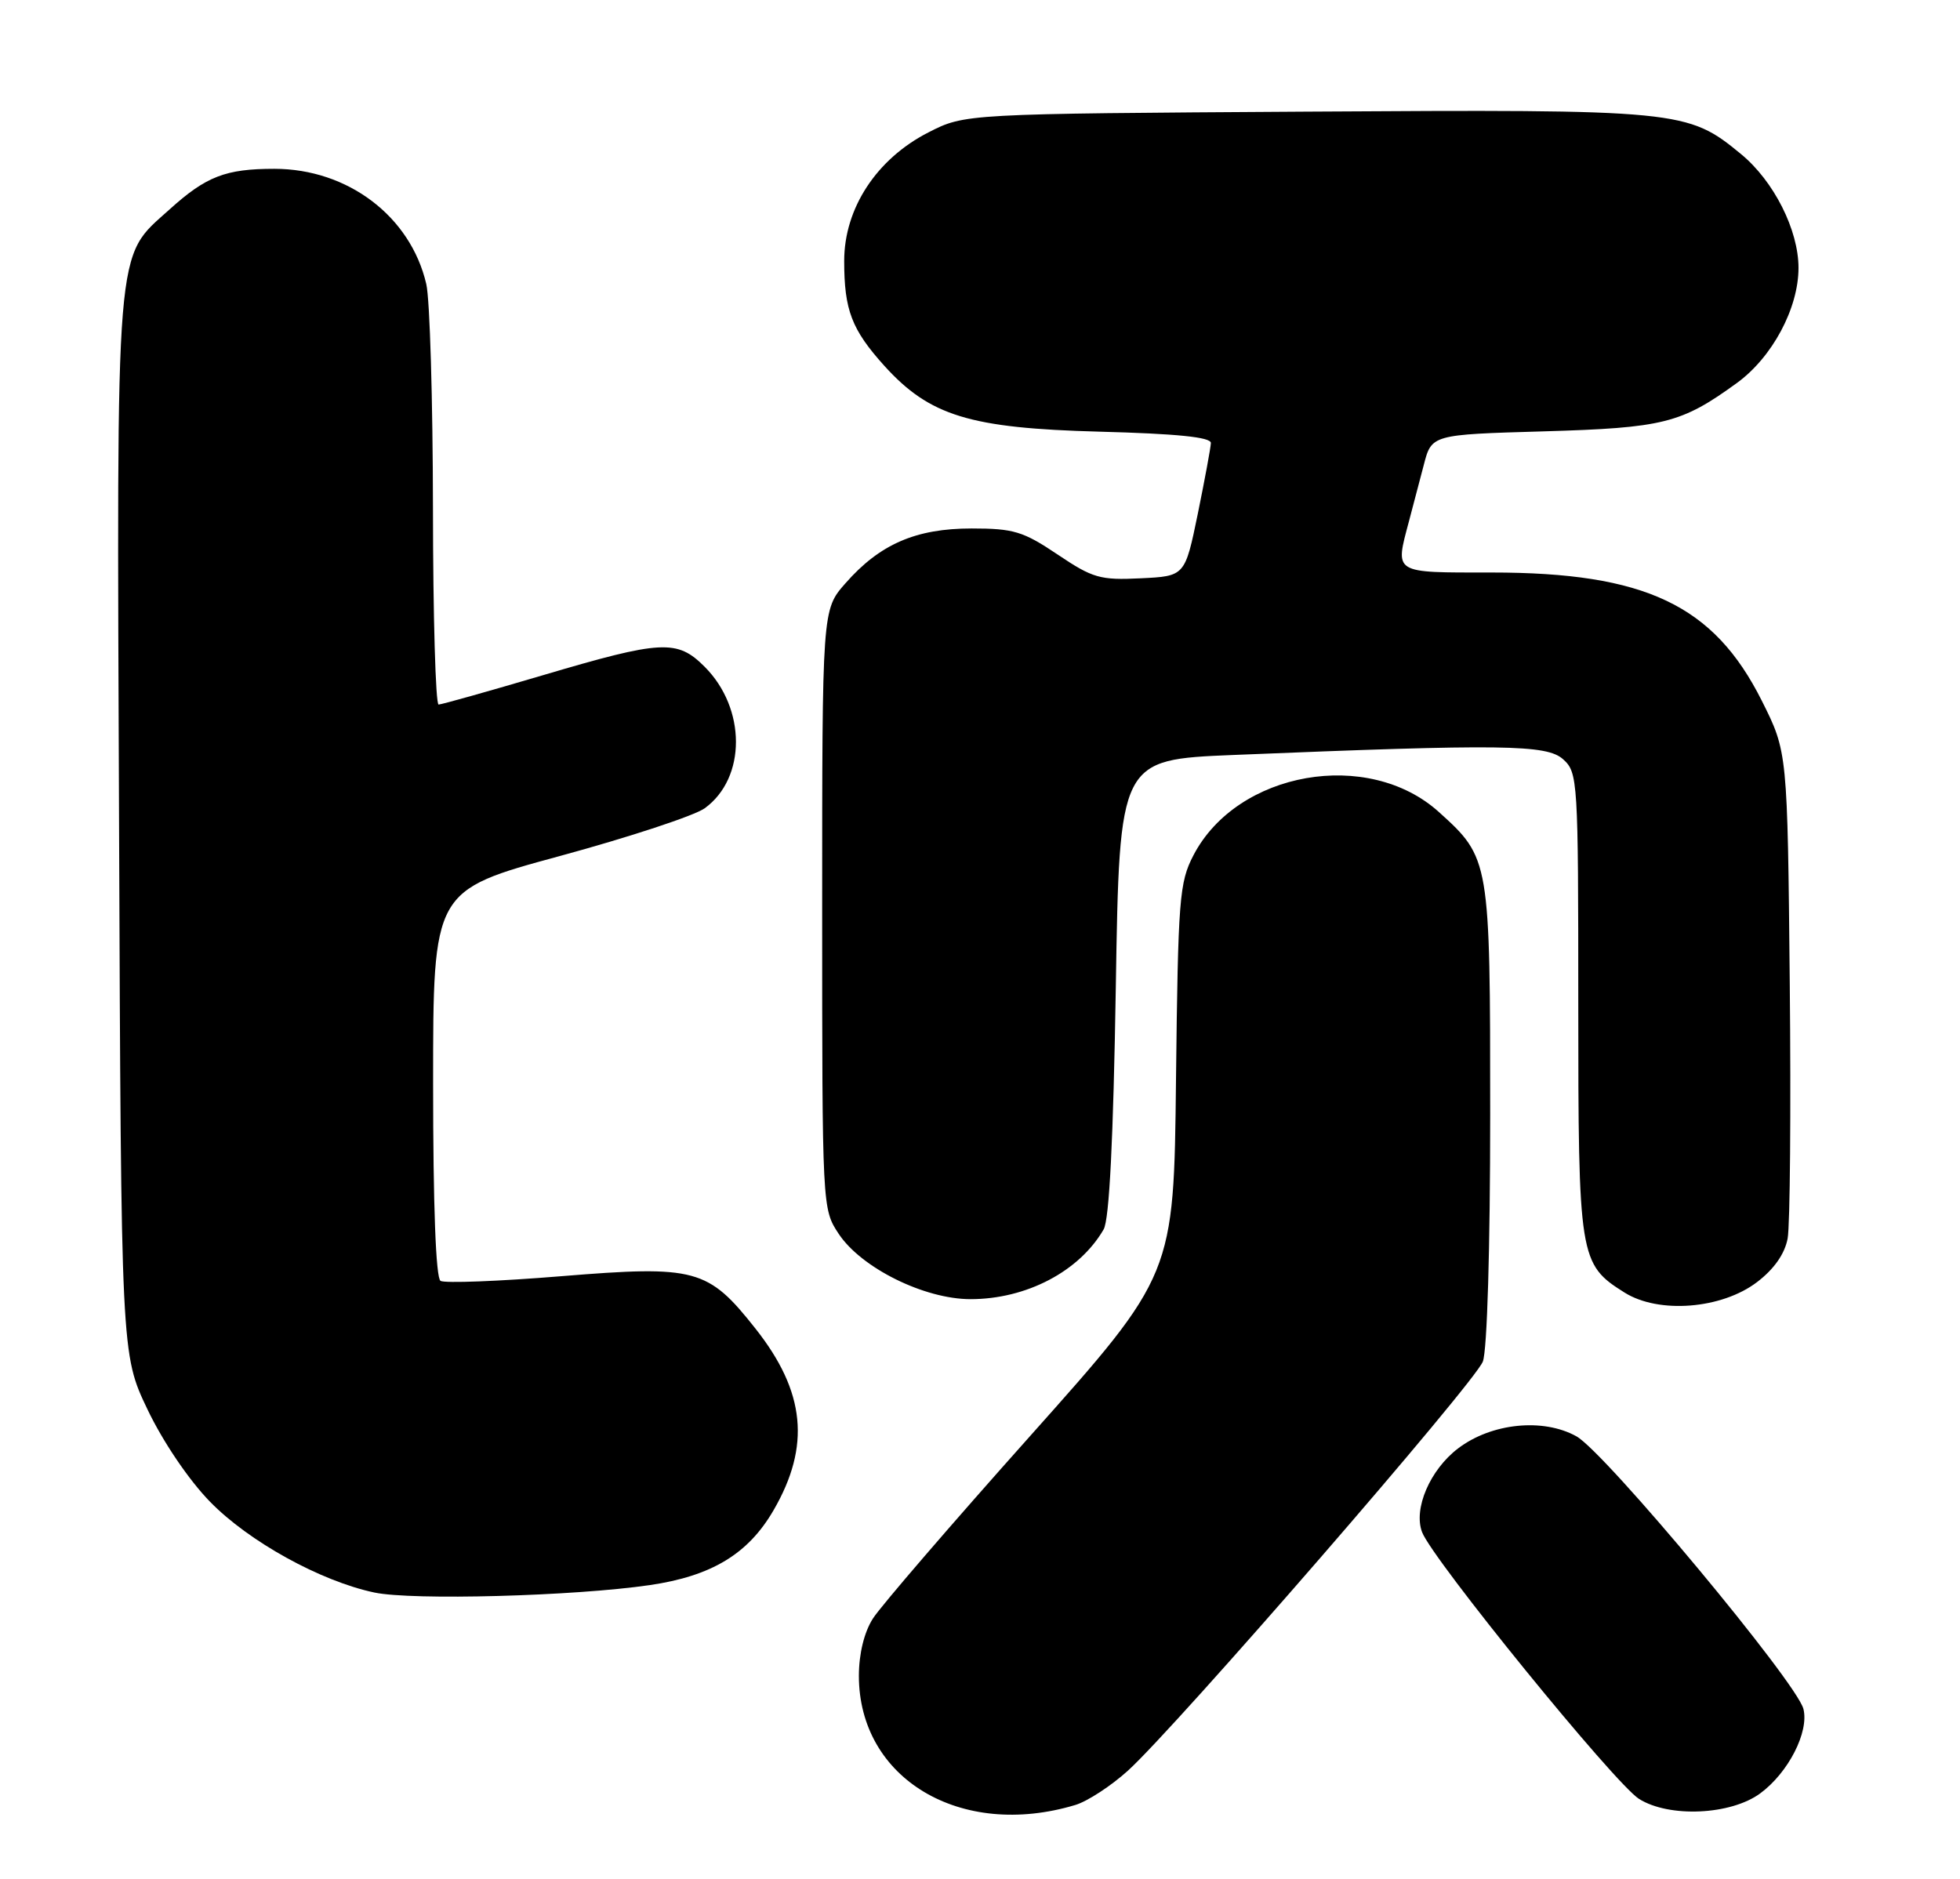 <?xml version="1.0" encoding="UTF-8" standalone="no"?>
<!DOCTYPE svg PUBLIC "-//W3C//DTD SVG 1.1//EN" "http://www.w3.org/Graphics/SVG/1.1/DTD/svg11.dtd" >
<svg xmlns="http://www.w3.org/2000/svg" xmlns:xlink="http://www.w3.org/1999/xlink" version="1.1" viewBox="0 0 267 256">
 <g >
 <path fill="currentColor"
d=" M 146.50 245.91 C 148.15 245.41 151.36 243.31 153.64 241.25 C 160.23 235.28 200.90 188.40 202.00 185.50 C 202.59 183.95 203.00 170.08 203.00 151.84 C 203.00 117.16 202.96 116.90 196.01 110.63 C 186.39 101.94 168.56 105.07 162.59 116.50 C 160.65 120.22 160.48 122.39 160.20 147.10 C 159.91 173.69 159.91 173.69 140.37 195.60 C 129.62 207.64 119.97 218.85 118.92 220.50 C 117.72 222.37 117.01 225.30 117.00 228.29 C 116.99 242.34 130.87 250.63 146.50 245.91 Z  M 239.79 244.33 C 243.62 241.51 246.46 235.96 245.67 232.83 C 244.77 229.23 218.66 197.87 214.75 195.69 C 210.21 193.16 203.16 193.88 198.62 197.34 C 194.80 200.25 192.52 205.56 193.72 208.74 C 195.12 212.44 219.98 243.02 223.28 245.09 C 227.39 247.67 235.78 247.29 239.79 244.33 Z  M 88.50 215.96 C 96.93 214.73 101.92 211.72 105.37 205.77 C 110.45 197.02 109.72 189.62 102.92 181.02 C 96.45 172.83 94.79 172.38 76.50 173.87 C 67.99 174.57 60.57 174.85 60.01 174.51 C 59.37 174.11 59.00 164.26 59.00 147.60 C 59.00 121.32 59.00 121.32 76.25 116.63 C 85.74 114.05 94.62 111.12 96.00 110.12 C 101.68 106.00 101.67 96.51 95.98 90.83 C 92.24 87.09 90.16 87.20 73.97 91.99 C 66.56 94.18 60.16 95.98 59.75 95.99 C 59.34 95.99 58.99 83.96 58.98 69.25 C 58.96 54.54 58.56 40.79 58.07 38.70 C 55.93 29.48 47.38 23.00 37.37 23.00 C 30.73 23.00 28.08 24.03 23.11 28.52 C 15.61 35.29 15.90 31.78 16.22 112.50 C 16.50 184.50 16.50 184.50 20.09 192.02 C 22.20 196.44 25.71 201.62 28.60 204.59 C 33.89 210.02 43.66 215.42 51.00 216.97 C 56.16 218.06 78.15 217.47 88.50 215.96 Z  M 239.36 174.67 C 241.67 172.91 243.13 170.83 243.52 168.73 C 243.85 166.95 243.98 151.31 243.81 133.97 C 243.50 102.45 243.50 102.45 240.00 95.47 C 233.45 82.42 224.14 78.00 203.18 78.00 C 189.66 78.00 190.02 78.23 191.94 71.00 C 192.45 69.08 193.36 65.64 193.95 63.36 C 195.02 59.21 195.02 59.21 210.26 58.77 C 226.63 58.29 229.02 57.69 236.62 52.17 C 241.43 48.67 245.00 42.00 245.00 36.50 C 245.00 31.33 241.64 24.68 237.19 21.01 C 229.89 14.99 228.96 14.89 177.85 15.21 C 131.44 15.50 131.44 15.50 126.47 18.04 C 119.41 21.65 115.00 28.38 115.00 35.55 C 115.00 42.25 116.02 44.90 120.46 49.83 C 126.64 56.66 132.10 58.34 149.75 58.81 C 160.32 59.09 164.99 59.56 164.95 60.36 C 164.93 60.99 164.12 65.33 163.17 70.00 C 161.42 78.50 161.42 78.50 155.38 78.79 C 149.87 79.06 148.86 78.77 144.06 75.54 C 139.39 72.40 138.08 72.00 132.36 72.00 C 124.76 72.00 119.84 74.14 115.16 79.48 C 112.00 83.07 112.00 83.07 112.00 123.89 C 112.00 164.55 112.01 164.72 114.25 168.10 C 117.33 172.75 125.92 177.00 132.21 177.00 C 139.81 177.00 147.03 173.22 150.34 167.50 C 151.12 166.16 151.66 155.31 152.00 134.50 C 152.50 103.50 152.50 103.50 168.00 102.86 C 204.79 101.35 210.71 101.43 212.94 103.45 C 214.94 105.25 215.00 106.28 215.00 136.70 C 215.00 171.39 215.13 172.23 221.30 176.10 C 225.96 179.03 234.54 178.35 239.36 174.67 Z "/>
</g>
</svg>